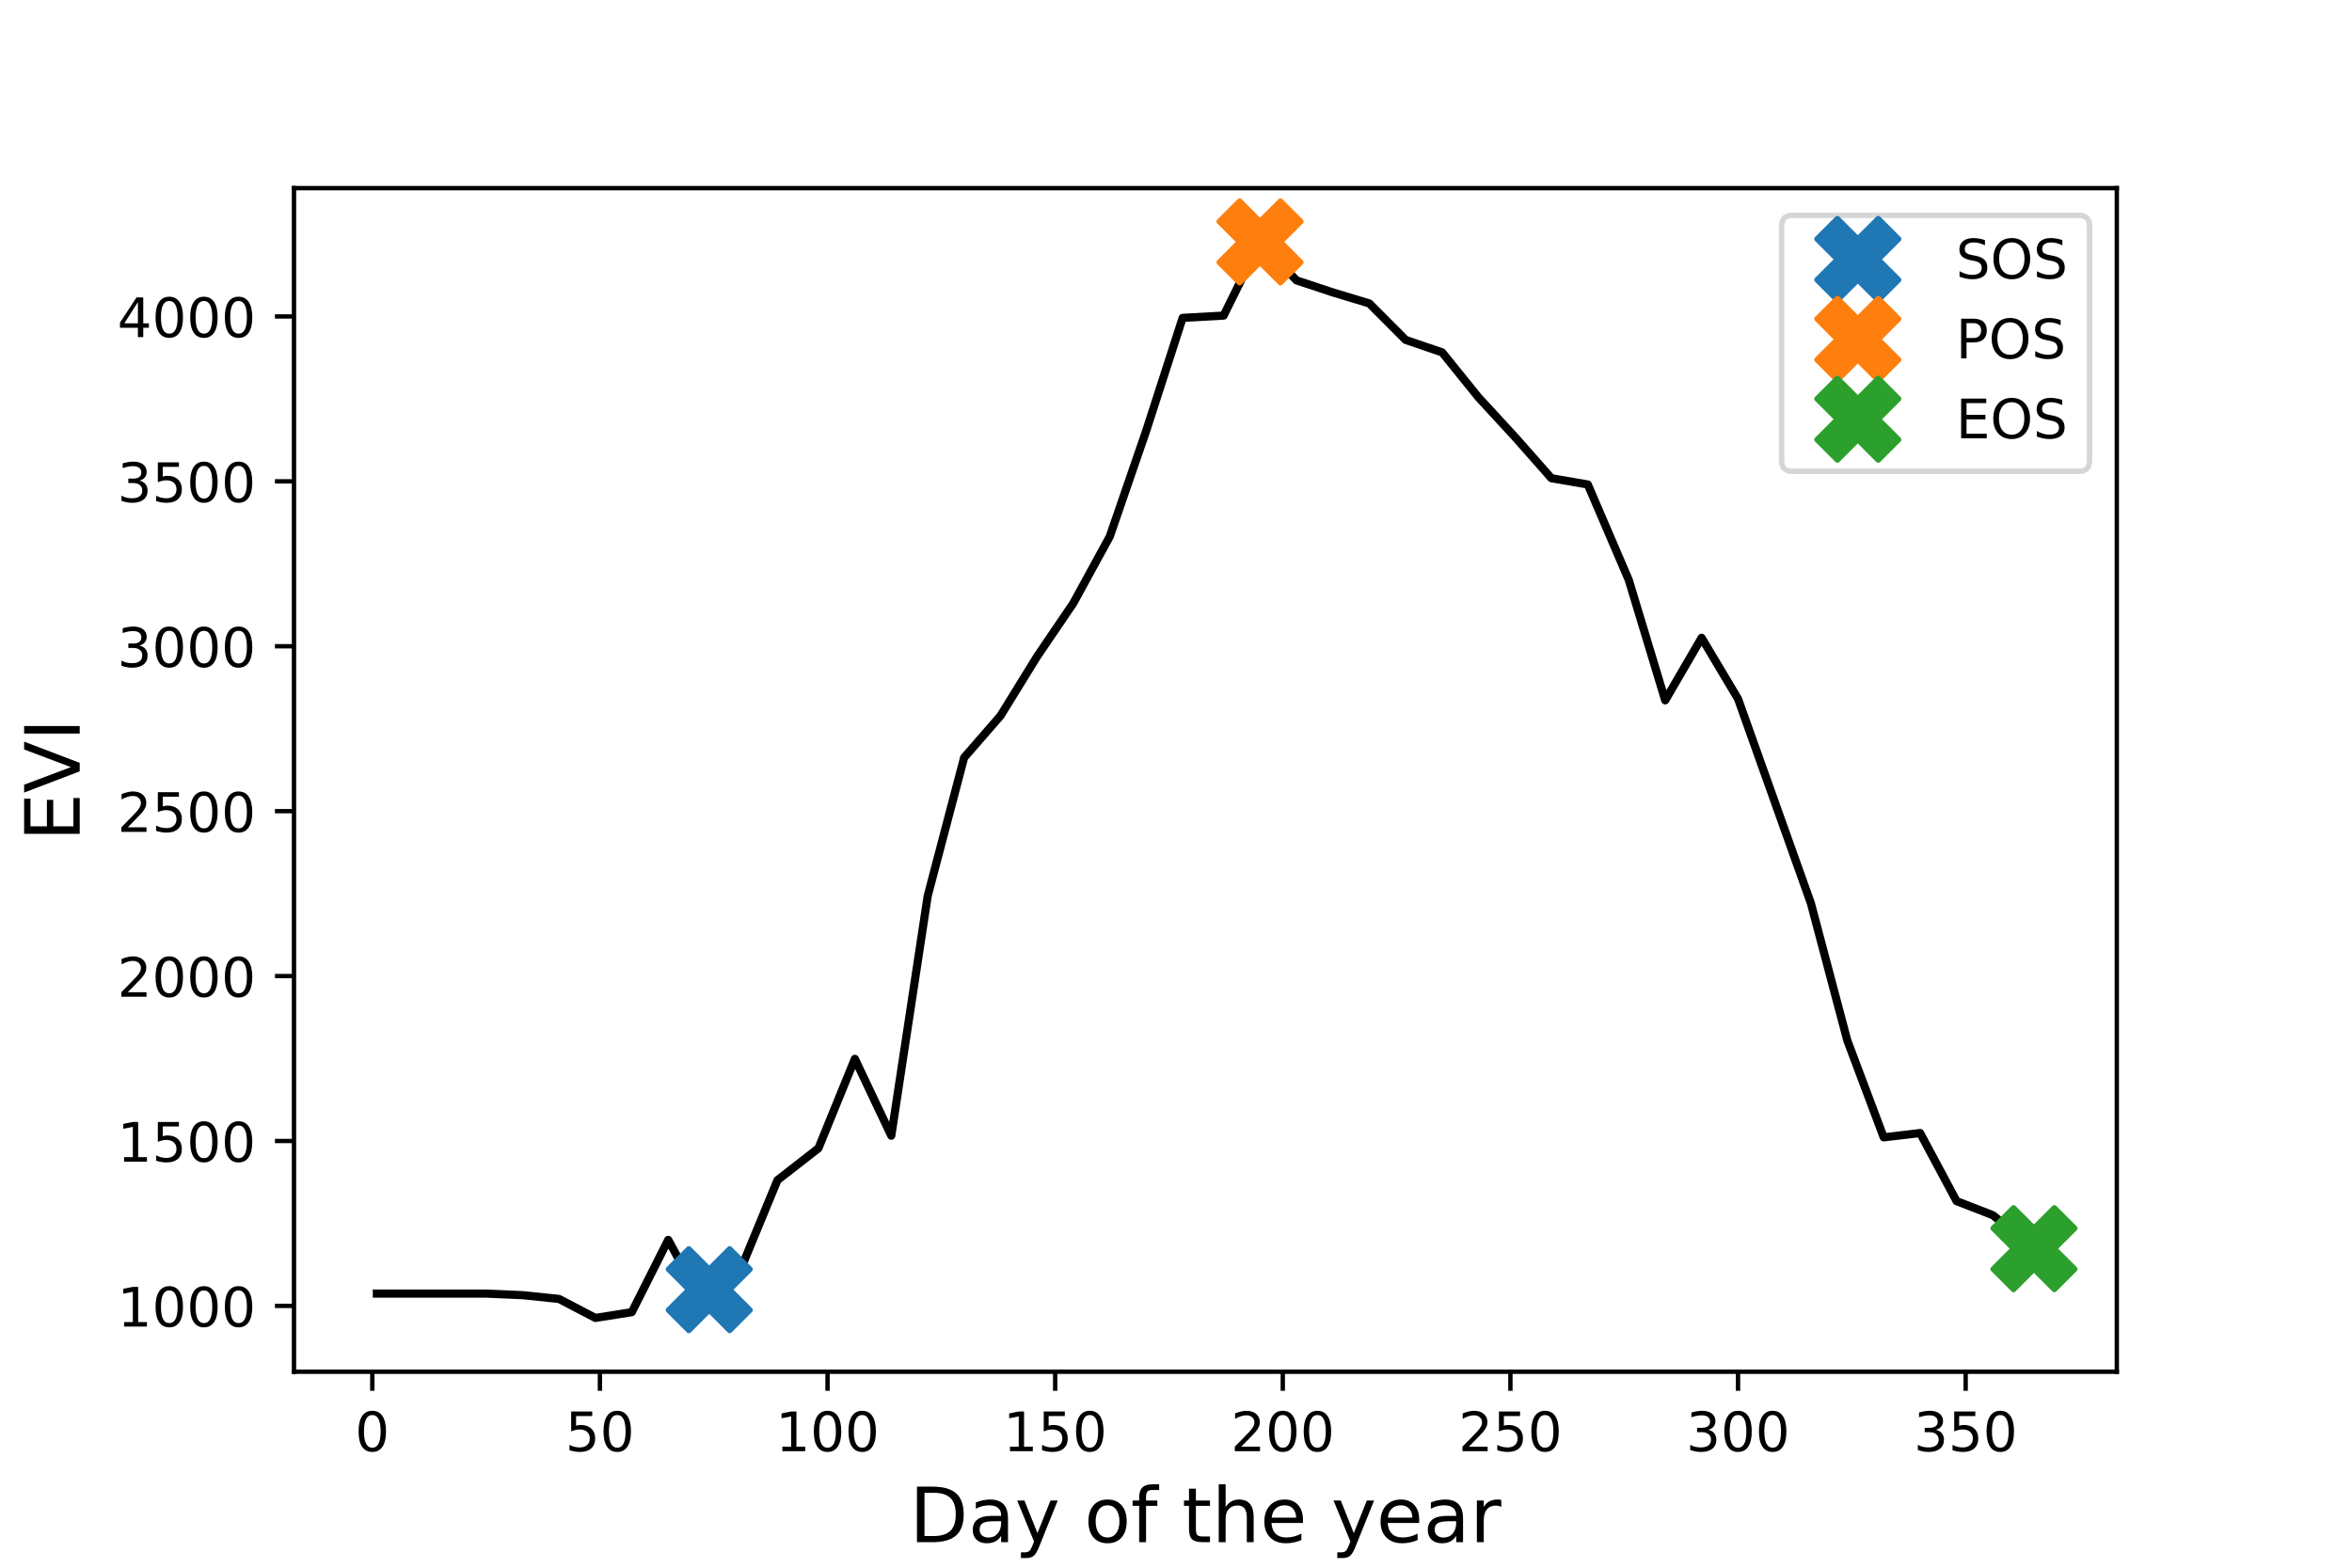 <?xml version="1.0" encoding="UTF-8" standalone="no"?>
<!-- Created with matplotlib (https://matplotlib.org/) -->

<svg
   xmlns:dc="http://purl.org/dc/elements/1.1/"
   xmlns:cc="http://creativecommons.org/ns#"
   xmlns:rdf="http://www.w3.org/1999/02/22-rdf-syntax-ns#"
   xmlns:svg="http://www.w3.org/2000/svg"
   xmlns="http://www.w3.org/2000/svg"
   xmlns:xlink="http://www.w3.org/1999/xlink"
   xmlns:sodipodi="http://sodipodi.sourceforge.net/DTD/sodipodi-0.dtd"
   xmlns:inkscape="http://www.inkscape.org/namespaces/inkscape"
   height="288pt"
   version="1.1"
   viewBox="0 0 432 288"
   width="432pt"
   id="svg432"
   sodipodi:docname="figure2.svg"
   inkscape:version="0.92.3 (2405546, 2018-03-11)">
  <sodipodi:namedview
     pagecolor="#ffffff"
     bordercolor="#666666"
     borderopacity="1"
     objecttolerance="10"
     gridtolerance="10"
     guidetolerance="10"
     inkscape:pageopacity="0"
     inkscape:pageshadow="2"
     inkscape:window-width="1920"
     inkscape:window-height="1012"
     id="namedview434"
     showgrid="false"
     inkscape:zoom="1.0347222"
     inkscape:cx="357.85231"
     inkscape:cy="137.05364"
     inkscape:window-x="0"
     inkscape:window-y="32"
     inkscape:window-maximized="1"
     inkscape:current-layer="axes_1" />
  <defs
     id="defs4">
    <style
       type="text/css"
       id="style2">
*{stroke-linecap:butt;stroke-linejoin:round;white-space:pre;}
  </style>
  </defs>
  <g
     id="figure_1">
    <g
       id="patch_1">
      <path
         d="M 0 288  L 432 288  L 432 0  L 0 0  z "
         style="fill:#ffffff;"
         id="path6" />
    </g>
    <g
       id="axes_1">
      <g
         id="patch_2">
        <path
           d="M 54 252  L 388.8 252  L 388.8 34.56  L 54 34.56  z "
           style="fill:#ffffff;"
           id="path9" />
      </g>
      <g
         id="matplotlib.axis_1">
        <g
           id="xtick_1">
          <g
             id="line2d_1">
            <defs
               id="defs13">
              <path
                 d="M 0 0  L 0 3.5  "
                 id="m6c835ee765"
                 style="stroke:#000000;stroke-width:0.8;" />
            </defs>
            <g
               id="g17">
              <use
                 style="stroke:#000000;stroke-width:0.8;"
                 x="68.382"
                 xlink:href="#m6c835ee765"
                 y="252"
                 id="use15" />
            </g>
          </g>
          <g
             id="text_1">
            <!-- 0 -->
            <defs
               id="defs21">
              <path
                 d="M 31.781 66.406  Q 24.172 66.406 20.328 58.906  Q 16.5 51.422 16.5 36.375  Q 16.5 21.391 20.328 13.891  Q 24.172 6.391 31.781 6.391  Q 39.453 6.391 43.281 13.891  Q 47.125 21.391 47.125 36.375  Q 47.125 51.422 43.281 58.906  Q 39.453 66.406 31.781 66.406  z M 31.781 74.219  Q 44.047 74.219 50.516 64.516  Q 56.984 54.828 56.984 36.375  Q 56.984 17.969 50.516 8.266  Q 44.047 -1.422 31.781 -1.422  Q 19.531 -1.422 13.062 8.266  Q 6.594 17.969 6.594 36.375  Q 6.594 54.828 13.062 64.516  Q 19.531 74.219 31.781 74.219  z "
                 id="DejaVuSans-48" />
            </defs>
            <g
               transform="translate(65.201 266.598)scale(0.1 -0.1)"
               id="g25">
              <use
                 xlink:href="#DejaVuSans-48"
                 id="use23" />
            </g>
          </g>
        </g>
        <g
           id="xtick_2">
          <g
             id="line2d_2">
            <g
               id="g31">
              <use
                 style="stroke:#000000;stroke-width:0.8;"
                 x="110.19"
                 xlink:href="#m6c835ee765"
                 y="252"
                 id="use29" />
            </g>
          </g>
          <g
             id="text_2">
            <!-- 50 -->
            <defs
               id="defs35">
              <path
                 d="M 10.797 72.906  L 49.516 72.906  L 49.516 64.594  L 19.828 64.594  L 19.828 46.734  Q 21.969 47.469 24.109 47.828  Q 26.266 48.188 28.422 48.188  Q 40.625 48.188 47.75 41.5  Q 54.891 34.812 54.891 23.391  Q 54.891 11.625 47.562 5.094  Q 40.234 -1.422 26.906 -1.422  Q 22.312 -1.422 17.547 -0.641  Q 12.797 0.141 7.719 1.703  L 7.719 11.625  Q 12.109 9.234 16.797 8.062  Q 21.484 6.891 26.703 6.891  Q 35.156 6.891 40.078 11.328  Q 45.016 15.766 45.016 23.391  Q 45.016 31 40.078 35.438  Q 35.156 39.891 26.703 39.891  Q 22.75 39.891 18.812 39.016  Q 14.891 38.141 10.797 36.281  z "
                 id="DejaVuSans-53" />
            </defs>
            <g
               transform="translate(103.828 266.598)scale(0.1 -0.1)"
               id="g41">
              <use
                 xlink:href="#DejaVuSans-53"
                 id="use37" />
              <use
                 x="63.623"
                 xlink:href="#DejaVuSans-48"
                 id="use39" />
            </g>
          </g>
        </g>
        <g
           id="xtick_3">
          <g
             id="line2d_3">
            <g
               id="g47">
              <use
                 style="stroke:#000000;stroke-width:0.8;"
                 x="151.998"
                 xlink:href="#m6c835ee765"
                 y="252"
                 id="use45" />
            </g>
          </g>
          <g
             id="text_3">
            <!-- 100 -->
            <defs
               id="defs51">
              <path
                 d="M 12.406 8.297  L 28.516 8.297  L 28.516 63.922  L 10.984 60.406  L 10.984 69.391  L 28.422 72.906  L 38.281 72.906  L 38.281 8.297  L 54.391 8.297  L 54.391 0  L 12.406 0  z "
                 id="DejaVuSans-49" />
            </defs>
            <g
               transform="translate(142.455 266.598)scale(0.1 -0.1)"
               id="g59">
              <use
                 xlink:href="#DejaVuSans-49"
                 id="use53" />
              <use
                 x="63.623"
                 xlink:href="#DejaVuSans-48"
                 id="use55" />
              <use
                 x="127.246"
                 xlink:href="#DejaVuSans-48"
                 id="use57" />
            </g>
          </g>
        </g>
        <g
           id="xtick_4">
          <g
             id="line2d_4">
            <g
               id="g65">
              <use
                 style="stroke:#000000;stroke-width:0.8;"
                 x="193.807"
                 xlink:href="#m6c835ee765"
                 y="252"
                 id="use63" />
            </g>
          </g>
          <g
             id="text_4">
            <!-- 150 -->
            <g
               transform="translate(184.263 266.598)scale(0.1 -0.1)"
               id="g74">
              <use
                 xlink:href="#DejaVuSans-49"
                 id="use68" />
              <use
                 x="63.623"
                 xlink:href="#DejaVuSans-53"
                 id="use70" />
              <use
                 x="127.246"
                 xlink:href="#DejaVuSans-48"
                 id="use72" />
            </g>
          </g>
        </g>
        <g
           id="xtick_5">
          <g
             id="line2d_5">
            <g
               id="g80">
              <use
                 style="stroke:#000000;stroke-width:0.8;"
                 x="235.615"
                 xlink:href="#m6c835ee765"
                 y="252"
                 id="use78" />
            </g>
          </g>
          <g
             id="text_5">
            <!-- 200 -->
            <defs
               id="defs84">
              <path
                 d="M 19.188 8.297  L 53.609 8.297  L 53.609 0  L 7.328 0  L 7.328 8.297  Q 12.938 14.109 22.625 23.891  Q 32.328 33.688 34.812 36.531  Q 39.547 41.844 41.422 45.531  Q 43.312 49.219 43.312 52.781  Q 43.312 58.594 39.234 62.25  Q 35.156 65.922 28.609 65.922  Q 23.969 65.922 18.812 64.312  Q 13.672 62.703 7.812 59.422  L 7.812 69.391  Q 13.766 71.781 18.938 73  Q 24.125 74.219 28.422 74.219  Q 39.75 74.219 46.484 68.547  Q 53.219 62.891 53.219 53.422  Q 53.219 48.922 51.531 44.891  Q 49.859 40.875 45.406 35.406  Q 44.188 33.984 37.641 27.219  Q 31.109 20.453 19.188 8.297  z "
                 id="DejaVuSans-50" />
            </defs>
            <g
               transform="translate(226.071 266.598)scale(0.1 -0.1)"
               id="g92">
              <use
                 xlink:href="#DejaVuSans-50"
                 id="use86" />
              <use
                 x="63.623"
                 xlink:href="#DejaVuSans-48"
                 id="use88" />
              <use
                 x="127.246"
                 xlink:href="#DejaVuSans-48"
                 id="use90" />
            </g>
          </g>
        </g>
        <g
           id="xtick_6">
          <g
             id="line2d_6">
            <g
               id="g98">
              <use
                 style="stroke:#000000;stroke-width:0.8;"
                 x="277.423"
                 xlink:href="#m6c835ee765"
                 y="252"
                 id="use96" />
            </g>
          </g>
          <g
             id="text_6">
            <!-- 250 -->
            <g
               transform="translate(267.879 266.598)scale(0.1 -0.1)"
               id="g107">
              <use
                 xlink:href="#DejaVuSans-50"
                 id="use101" />
              <use
                 x="63.623"
                 xlink:href="#DejaVuSans-53"
                 id="use103" />
              <use
                 x="127.246"
                 xlink:href="#DejaVuSans-48"
                 id="use105" />
            </g>
          </g>
        </g>
        <g
           id="xtick_7">
          <g
             id="line2d_7">
            <g
               id="g113">
              <use
                 style="stroke:#000000;stroke-width:0.8;"
                 x="319.231"
                 xlink:href="#m6c835ee765"
                 y="252"
                 id="use111" />
            </g>
          </g>
          <g
             id="text_7">
            <!-- 300 -->
            <defs
               id="defs117">
              <path
                 d="M 40.578 39.312  Q 47.656 37.797 51.625 33  Q 55.609 28.219 55.609 21.188  Q 55.609 10.406 48.188 4.484  Q 40.766 -1.422 27.094 -1.422  Q 22.516 -1.422 17.656 -0.516  Q 12.797 0.391 7.625 2.203  L 7.625 11.719  Q 11.719 9.328 16.594 8.109  Q 21.484 6.891 26.812 6.891  Q 36.078 6.891 40.938 10.547  Q 45.797 14.203 45.797 21.188  Q 45.797 27.641 41.281 31.266  Q 36.766 34.906 28.719 34.906  L 20.219 34.906  L 20.219 43.016  L 29.109 43.016  Q 36.375 43.016 40.234 45.922  Q 44.094 48.828 44.094 54.297  Q 44.094 59.906 40.109 62.906  Q 36.141 65.922 28.719 65.922  Q 24.656 65.922 20.016 65.031  Q 15.375 64.156 9.812 62.312  L 9.812 71.094  Q 15.438 72.656 20.344 73.438  Q 25.25 74.219 29.594 74.219  Q 40.828 74.219 47.359 69.109  Q 53.906 64.016 53.906 55.328  Q 53.906 49.266 50.438 45.094  Q 46.969 40.922 40.578 39.312  z "
                 id="DejaVuSans-51" />
            </defs>
            <g
               transform="translate(309.687 266.598)scale(0.1 -0.1)"
               id="g125">
              <use
                 xlink:href="#DejaVuSans-51"
                 id="use119" />
              <use
                 x="63.623"
                 xlink:href="#DejaVuSans-48"
                 id="use121" />
              <use
                 x="127.246"
                 xlink:href="#DejaVuSans-48"
                 id="use123" />
            </g>
          </g>
        </g>
        <g
           id="xtick_8">
          <g
             id="line2d_8">
            <g
               id="g131">
              <use
                 style="stroke:#000000;stroke-width:0.8;"
                 x="361.039"
                 xlink:href="#m6c835ee765"
                 y="252"
                 id="use129" />
            </g>
          </g>
          <g
             id="text_8">
            <!-- 350 -->
            <g
               transform="translate(351.496 266.598)scale(0.1 -0.1)"
               id="g140">
              <use
                 xlink:href="#DejaVuSans-51"
                 id="use134" />
              <use
                 x="63.623"
                 xlink:href="#DejaVuSans-53"
                 id="use136" />
              <use
                 x="127.246"
                 xlink:href="#DejaVuSans-48"
                 id="use138" />
            </g>
          </g>
        </g>
        <g
           id="text_9">
          <!-- Day of the year -->
          <defs
             id="defs154">
            <path
               d="M 19.672 64.797  L 19.672 8.109  L 31.594 8.109  Q 46.688 8.109 53.688 14.938  Q 60.688 21.781 60.688 36.531  Q 60.688 51.172 53.688 57.984  Q 46.688 64.797 31.594 64.797  z M 9.812 72.906  L 30.078 72.906  Q 51.266 72.906 61.172 64.094  Q 71.094 55.281 71.094 36.531  Q 71.094 17.672 61.125 8.828  Q 51.172 0 30.078 0  L 9.812 0  z "
               id="DejaVuSans-68" />
            <path
               d="M 34.281 27.484  Q 23.391 27.484 19.188 25  Q 14.984 22.516 14.984 16.5  Q 14.984 11.719 18.141 8.906  Q 21.297 6.109 26.703 6.109  Q 34.188 6.109 38.703 11.406  Q 43.219 16.703 43.219 25.484  L 43.219 27.484  z M 52.203 31.203  L 52.203 0  L 43.219 0  L 43.219 8.297  Q 40.141 3.328 35.547 0.953  Q 30.953 -1.422 24.312 -1.422  Q 15.922 -1.422 10.953 3.297  Q 6 8.016 6 15.922  Q 6 25.141 12.172 29.828  Q 18.359 34.516 30.609 34.516  L 43.219 34.516  L 43.219 35.406  Q 43.219 41.609 39.141 45  Q 35.062 48.391 27.688 48.391  Q 23 48.391 18.547 47.266  Q 14.109 46.141 10.016 43.891  L 10.016 52.203  Q 14.938 54.109 19.578 55.047  Q 24.219 56 28.609 56  Q 40.484 56 46.344 49.844  Q 52.203 43.703 52.203 31.203  z "
               id="DejaVuSans-97" />
            <path
               d="M 32.172 -5.078  Q 28.375 -14.844 24.75 -17.812  Q 21.141 -20.797 15.094 -20.797  L 7.906 -20.797  L 7.906 -13.281  L 13.188 -13.281  Q 16.891 -13.281 18.938 -11.516  Q 21 -9.766 23.484 -3.219  L 25.094 0.875  L 2.984 54.688  L 12.5 54.688  L 29.594 11.922  L 46.688 54.688  L 56.203 54.688  z "
               id="DejaVuSans-121" />
            <path
               id="DejaVuSans-32" />
            <path
               d="M 30.609 48.391  Q 23.391 48.391 19.188 42.75  Q 14.984 37.109 14.984 27.297  Q 14.984 17.484 19.156 11.844  Q 23.344 6.203 30.609 6.203  Q 37.797 6.203 41.984 11.859  Q 46.188 17.531 46.188 27.297  Q 46.188 37.016 41.984 42.703  Q 37.797 48.391 30.609 48.391  z M 30.609 56  Q 42.328 56 49.016 48.375  Q 55.719 40.766 55.719 27.297  Q 55.719 13.875 49.016 6.219  Q 42.328 -1.422 30.609 -1.422  Q 18.844 -1.422 12.172 6.219  Q 5.516 13.875 5.516 27.297  Q 5.516 40.766 12.172 48.375  Q 18.844 56 30.609 56  z "
               id="DejaVuSans-111" />
            <path
               d="M 37.109 75.984  L 37.109 68.5  L 28.516 68.5  Q 23.688 68.5 21.797 66.547  Q 19.922 64.594 19.922 59.516  L 19.922 54.688  L 34.719 54.688  L 34.719 47.703  L 19.922 47.703  L 19.922 0  L 10.891 0  L 10.891 47.703  L 2.297 47.703  L 2.297 54.688  L 10.891 54.688  L 10.891 58.5  Q 10.891 67.625 15.141 71.797  Q 19.391 75.984 28.609 75.984  z "
               id="DejaVuSans-102" />
            <path
               d="M 18.312 70.219  L 18.312 54.688  L 36.812 54.688  L 36.812 47.703  L 18.312 47.703  L 18.312 18.016  Q 18.312 11.328 20.141 9.422  Q 21.969 7.516 27.594 7.516  L 36.812 7.516  L 36.812 0  L 27.594 0  Q 17.188 0 13.234 3.875  Q 9.281 7.766 9.281 18.016  L 9.281 47.703  L 2.688 47.703  L 2.688 54.688  L 9.281 54.688  L 9.281 70.219  z "
               id="DejaVuSans-116" />
            <path
               d="M 54.891 33.016  L 54.891 0  L 45.906 0  L 45.906 32.719  Q 45.906 40.484 42.875 44.328  Q 39.844 48.188 33.797 48.188  Q 26.516 48.188 22.312 43.547  Q 18.109 38.922 18.109 30.906  L 18.109 0  L 9.078 0  L 9.078 75.984  L 18.109 75.984  L 18.109 46.188  Q 21.344 51.125 25.703 53.562  Q 30.078 56 35.797 56  Q 45.219 56 50.047 50.172  Q 54.891 44.344 54.891 33.016  z "
               id="DejaVuSans-104" />
            <path
               d="M 56.203 29.594  L 56.203 25.203  L 14.891 25.203  Q 15.484 15.922 20.484 11.062  Q 25.484 6.203 34.422 6.203  Q 39.594 6.203 44.453 7.469  Q 49.312 8.734 54.109 11.281  L 54.109 2.781  Q 49.266 0.734 44.188 -0.344  Q 39.109 -1.422 33.891 -1.422  Q 20.797 -1.422 13.156 6.188  Q 5.516 13.812 5.516 26.812  Q 5.516 40.234 12.766 48.109  Q 20.016 56 32.328 56  Q 43.359 56 49.781 48.891  Q 56.203 41.797 56.203 29.594  z M 47.219 32.234  Q 47.125 39.594 43.094 43.984  Q 39.062 48.391 32.422 48.391  Q 24.906 48.391 20.391 44.141  Q 15.875 39.891 15.188 32.172  z "
               id="DejaVuSans-101" />
            <path
               d="M 41.109 46.297  Q 39.594 47.172 37.812 47.578  Q 36.031 48 33.891 48  Q 26.266 48 22.188 43.047  Q 18.109 38.094 18.109 28.812  L 18.109 0  L 9.078 0  L 9.078 54.688  L 18.109 54.688  L 18.109 46.188  Q 20.953 51.172 25.484 53.578  Q 30.031 56 36.531 56  Q 37.453 56 38.578 55.875  Q 39.703 55.766 41.062 55.516  z "
               id="DejaVuSans-114" />
          </defs>
          <g
             transform="translate(167.05 283.316)scale(0.14 -0.14)"
             id="g186">
            <use
               xlink:href="#DejaVuSans-68"
               id="use156" />
            <use
               x="77.002"
               xlink:href="#DejaVuSans-97"
               id="use158" />
            <use
               x="138.281"
               xlink:href="#DejaVuSans-121"
               id="use160" />
            <use
               x="197.461"
               xlink:href="#DejaVuSans-32"
               id="use162" />
            <use
               x="229.248"
               xlink:href="#DejaVuSans-111"
               id="use164" />
            <use
               x="290.43"
               xlink:href="#DejaVuSans-102"
               id="use166" />
            <use
               x="325.635"
               xlink:href="#DejaVuSans-32"
               id="use168" />
            <use
               x="357.422"
               xlink:href="#DejaVuSans-116"
               id="use170" />
            <use
               x="396.631"
               xlink:href="#DejaVuSans-104"
               id="use172" />
            <use
               x="460.01"
               xlink:href="#DejaVuSans-101"
               id="use174" />
            <use
               x="521.533"
               xlink:href="#DejaVuSans-32"
               id="use176" />
            <use
               x="553.32"
               xlink:href="#DejaVuSans-121"
               id="use178" />
            <use
               x="612.5"
               xlink:href="#DejaVuSans-101"
               id="use180" />
            <use
               x="674.023"
               xlink:href="#DejaVuSans-97"
               id="use182" />
            <use
               x="735.303"
               xlink:href="#DejaVuSans-114"
               id="use184" />
          </g>
        </g>
      </g>
      <g
         id="matplotlib.axis_2">
        <g
           id="ytick_1">
          <g
             id="line2d_9">
            <defs
               id="defs191">
              <path
                 d="M 0 0  L -3.5 0  "
                 id="m8076ed974a"
                 style="stroke:#000000;stroke-width:0.8;" />
            </defs>
            <g
               id="g195">
              <use
                 style="stroke:#000000;stroke-width:0.8;"
                 x="54"
                 xlink:href="#m8076ed974a"
                 y="239.907"
                 id="use193" />
            </g>
          </g>
          <g
             id="text_10">
            <!-- 1000 -->
            <g
               transform="translate(21.55 243.706)scale(0.1 -0.1)"
               id="g206">
              <use
                 xlink:href="#DejaVuSans-49"
                 id="use198" />
              <use
                 x="63.623"
                 xlink:href="#DejaVuSans-48"
                 id="use200" />
              <use
                 x="127.246"
                 xlink:href="#DejaVuSans-48"
                 id="use202" />
              <use
                 x="190.869"
                 xlink:href="#DejaVuSans-48"
                 id="use204" />
            </g>
          </g>
        </g>
        <g
           id="ytick_2">
          <g
             id="line2d_10">
            <g
               id="g212">
              <use
                 style="stroke:#000000;stroke-width:0.8;"
                 x="54"
                 xlink:href="#m8076ed974a"
                 y="209.611"
                 id="use210" />
            </g>
          </g>
          <g
             id="text_11">
            <!-- 1500 -->
            <g
               transform="translate(21.55 213.41)scale(0.1 -0.1)"
               id="g223">
              <use
                 xlink:href="#DejaVuSans-49"
                 id="use215" />
              <use
                 x="63.623"
                 xlink:href="#DejaVuSans-53"
                 id="use217" />
              <use
                 x="127.246"
                 xlink:href="#DejaVuSans-48"
                 id="use219" />
              <use
                 x="190.869"
                 xlink:href="#DejaVuSans-48"
                 id="use221" />
            </g>
          </g>
        </g>
        <g
           id="ytick_3">
          <g
             id="line2d_11">
            <g
               id="g229">
              <use
                 style="stroke:#000000;stroke-width:0.8;"
                 x="54"
                 xlink:href="#m8076ed974a"
                 y="179.316"
                 id="use227" />
            </g>
          </g>
          <g
             id="text_12">
            <!-- 2000 -->
            <g
               transform="translate(21.55 183.115)scale(0.1 -0.1)"
               id="g240">
              <use
                 xlink:href="#DejaVuSans-50"
                 id="use232" />
              <use
                 x="63.623"
                 xlink:href="#DejaVuSans-48"
                 id="use234" />
              <use
                 x="127.246"
                 xlink:href="#DejaVuSans-48"
                 id="use236" />
              <use
                 x="190.869"
                 xlink:href="#DejaVuSans-48"
                 id="use238" />
            </g>
          </g>
        </g>
        <g
           id="ytick_4">
          <g
             id="line2d_12">
            <g
               id="g246">
              <use
                 style="stroke:#000000;stroke-width:0.8;"
                 x="54"
                 xlink:href="#m8076ed974a"
                 y="149.02"
                 id="use244" />
            </g>
          </g>
          <g
             id="text_13">
            <!-- 2500 -->
            <g
               transform="translate(21.55 152.819)scale(0.1 -0.1)"
               id="g257">
              <use
                 xlink:href="#DejaVuSans-50"
                 id="use249" />
              <use
                 x="63.623"
                 xlink:href="#DejaVuSans-53"
                 id="use251" />
              <use
                 x="127.246"
                 xlink:href="#DejaVuSans-48"
                 id="use253" />
              <use
                 x="190.869"
                 xlink:href="#DejaVuSans-48"
                 id="use255" />
            </g>
          </g>
        </g>
        <g
           id="ytick_5">
          <g
             id="line2d_13">
            <g
               id="g263">
              <use
                 style="stroke:#000000;stroke-width:0.8;"
                 x="54"
                 xlink:href="#m8076ed974a"
                 y="118.724"
                 id="use261" />
            </g>
          </g>
          <g
             id="text_14">
            <!-- 3000 -->
            <g
               transform="translate(21.55 122.524)scale(0.1 -0.1)"
               id="g274">
              <use
                 xlink:href="#DejaVuSans-51"
                 id="use266" />
              <use
                 x="63.623"
                 xlink:href="#DejaVuSans-48"
                 id="use268" />
              <use
                 x="127.246"
                 xlink:href="#DejaVuSans-48"
                 id="use270" />
              <use
                 x="190.869"
                 xlink:href="#DejaVuSans-48"
                 id="use272" />
            </g>
          </g>
        </g>
        <g
           id="ytick_6">
          <g
             id="line2d_14">
            <g
               id="g280">
              <use
                 style="stroke:#000000;stroke-width:0.8;"
                 x="54"
                 xlink:href="#m8076ed974a"
                 y="88.429"
                 id="use278" />
            </g>
          </g>
          <g
             id="text_15">
            <!-- 3500 -->
            <g
               transform="translate(21.55 92.228)scale(0.1 -0.1)"
               id="g291">
              <use
                 xlink:href="#DejaVuSans-51"
                 id="use283" />
              <use
                 x="63.623"
                 xlink:href="#DejaVuSans-53"
                 id="use285" />
              <use
                 x="127.246"
                 xlink:href="#DejaVuSans-48"
                 id="use287" />
              <use
                 x="190.869"
                 xlink:href="#DejaVuSans-48"
                 id="use289" />
            </g>
          </g>
        </g>
        <g
           id="ytick_7">
          <g
             id="line2d_15">
            <g
               id="g297">
              <use
                 style="stroke:#000000;stroke-width:0.8;"
                 x="54"
                 xlink:href="#m8076ed974a"
                 y="58.133"
                 id="use295" />
            </g>
          </g>
          <g
             id="text_16">
            <!-- 4000 -->
            <defs
               id="defs301">
              <path
                 d="M 37.797 64.312  L 12.891 25.391  L 37.797 25.391  z M 35.203 72.906  L 47.609 72.906  L 47.609 25.391  L 58.016 25.391  L 58.016 17.188  L 47.609 17.188  L 47.609 0  L 37.797 0  L 37.797 17.188  L 4.891 17.188  L 4.891 26.703  z "
                 id="DejaVuSans-52" />
            </defs>
            <g
               transform="translate(21.55 61.932)scale(0.1 -0.1)"
               id="g311">
              <use
                 xlink:href="#DejaVuSans-52"
                 id="use303" />
              <use
                 x="63.623"
                 xlink:href="#DejaVuSans-48"
                 id="use305" />
              <use
                 x="127.246"
                 xlink:href="#DejaVuSans-48"
                 id="use307" />
              <use
                 x="190.869"
                 xlink:href="#DejaVuSans-48"
                 id="use309" />
            </g>
          </g>
        </g>
        <g
           id="text_17">
          <!-- EVI -->
          <defs
             id="defs318">
            <path
               d="M 9.812 72.906  L 55.906 72.906  L 55.906 64.594  L 19.672 64.594  L 19.672 43.016  L 54.391 43.016  L 54.391 34.719  L 19.672 34.719  L 19.672 8.297  L 56.781 8.297  L 56.781 0  L 9.812 0  z "
               id="DejaVuSans-69" />
            <path
               d="M 28.609 0  L 0.781 72.906  L 11.078 72.906  L 34.188 11.531  L 57.328 72.906  L 67.578 72.906  L 39.797 0  z "
               id="DejaVuSans-86" />
            <path
               d="M 9.812 72.906  L 19.672 72.906  L 19.672 0  L 9.812 0  z "
               id="DejaVuSans-73" />
          </defs>
          <g
             transform="translate(14.638 154.557)rotate(-90)scale(0.14 -0.14)"
             id="g326">
            <use
               xlink:href="#DejaVuSans-69"
               id="use320" />
            <use
               x="63.184"
               xlink:href="#DejaVuSans-86"
               id="use322" />
            <use
               x="131.592"
               xlink:href="#DejaVuSans-73"
               id="use324" />
          </g>
        </g>
      </g>
      <g
         id="line2d_16">
        <path
           clip-path="url(#p53eb140239)"
           d="M 69.218 237.647  L 75.907 237.647  L 82.597 237.647  L 89.286 237.647  L 95.975 237.935  L 102.665 238.624  L 109.354 242.116  L 116.043 241.059  L 122.733 227.777  L 129.422 240.045  L 136.111 233.018  L 142.801 216.808  L 150.326 210.946  L 157.015 194.522  L 163.705 208.645  L 170.394 164.592  L 177.083 139.181  L 183.773 131.487  L 190.462 120.645  L 197.151 110.792  L 203.841 98.547  L 210.53 79.125  L 217.219 58.394  L 224.745 57.98  L 231.434 44.444  L 238.123 51.504  L 244.813 53.721  L 251.502 55.742  L 258.191 62.448  L 264.881 64.733  L 271.57 73.014  L 278.259 80.276  L 284.948 87.852  L 291.638 89.004  L 299.163 106.551  L 305.853 128.66  L 312.542 117.172  L 319.231 128.391  L 325.92 147.162  L 332.61 165.932  L 339.299 191.136  L 345.988 208.942  L 352.678 208.152  L 359.367 220.653  L 366.056 223.255  L 373.582 229.395  "
           style="fill:none;stroke:#000000;stroke-linecap:square;stroke-width:1.5;"
           id="path330" />
      </g>
      <g
         id="line2d_17"
         transform="translate(54.362,-0.725)"
         style="white-space:pre;stroke-linecap:butt;stroke-linejoin:round">
        <defs
           id="defs334">
          <path
             d="M -3.75,7.5 0,3.75 3.75,7.5 7.5,3.75 3.75,0 7.5,-3.75 3.75,-7.5 0,-3.75 -3.75,-7.5 -7.5,-3.75 -3.75,0 -7.5,3.75 Z"
             id="m5e5a8ce54f"
             style="white-space:pre;stroke:#1f77b4;stroke-linecap:butt;stroke-linejoin:miter"
             inkscape:connector-curvature="0" />
        </defs>
        <g
           clip-path="url(#p53eb140239)"
           id="g338"
           style="white-space:pre;stroke-linecap:butt;stroke-linejoin:round">
          <use
             style="white-space:pre;fill:#1f77b4;stroke:#1f77b4;stroke-linecap:butt;stroke-linejoin:miter"
             x="75.907"
             xlink:href="#m5e5a8ce54f"
             y="237.647"
             id="use336"
             width="100%"
             height="100%" />
        </g>
      </g>
      <g
         id="line2d_18">
        <defs
           id="defs342">
          <path
             d="M -3.75 7.5  L 0 3.75  L 3.75 7.5  L 7.5 3.75  L 3.75 0  L 7.5 -3.75  L 3.75 -7.5  L 0 -3.75  L -3.75 -7.5  L -7.5 -3.75  L -3.75 0  L -7.5 3.75  z "
             id="m6cc83fe932"
             style="stroke:#ff7f0e;stroke-linejoin:miter;" />
        </defs>
        <g
           clip-path="url(#p53eb140239)"
           id="g346">
          <use
             style="fill:#ff7f0e;stroke:#ff7f0e;stroke-linejoin:miter;"
             x="231.434"
             xlink:href="#m6cc83fe932"
             y="44.444"
             id="use344" />
        </g>
      </g>
      <g
         id="line2d_19">
        <defs
           id="defs350">
          <path
             d="M -3.75 7.5  L 0 3.75  L 3.75 7.5  L 7.5 3.75  L 3.75 0  L 7.5 -3.75  L 3.75 -7.5  L 0 -3.75  L -3.75 -7.5  L -7.5 -3.75  L -3.75 0  L -7.5 3.75  z "
             id="mbf2fc5bda2"
             style="stroke:#2ca02c;stroke-linejoin:miter;" />
        </defs>
        <g
           clip-path="url(#p53eb140239)"
           id="g354">
          <use
             style="fill:#2ca02c;stroke:#2ca02c;stroke-linejoin:miter;"
             x="373.582"
             xlink:href="#mbf2fc5bda2"
             y="229.395"
             id="use352" />
        </g>
      </g>
      <g
         id="patch_3">
        <path
           d="M 54 252  L 54 34.56  "
           style="fill:none;stroke:#000000;stroke-linecap:square;stroke-linejoin:miter;stroke-width:0.8;"
           id="path357" />
      </g>
      <g
         id="patch_4">
        <path
           d="M 388.8 252  L 388.8 34.56  "
           style="fill:none;stroke:#000000;stroke-linecap:square;stroke-linejoin:miter;stroke-width:0.8;"
           id="path360" />
      </g>
      <g
         id="patch_5">
        <path
           d="M 54 252  L 388.8 252  "
           style="fill:none;stroke:#000000;stroke-linecap:square;stroke-linejoin:miter;stroke-width:0.8;"
           id="path363" />
      </g>
      <g
         id="patch_6">
        <path
           d="M 54 34.56  L 388.8 34.56  "
           style="fill:none;stroke:#000000;stroke-linecap:square;stroke-linejoin:miter;stroke-width:0.8;"
           id="path366" />
      </g>
      <g
         id="legend_1">
        <g
           id="patch_7">
          <path
             d="M 329.231 86.594  L 381.8 86.594  Q 383.8 86.594 383.8 84.594  L 383.8 41.56  Q 383.8 39.56 381.8 39.56  L 329.231 39.56  Q 327.231 39.56 327.231 41.56  L 327.231 84.594  Q 327.231 86.594 329.231 86.594  z "
             style="fill:#ffffff;opacity:0.8;stroke:#cccccc;stroke-linejoin:miter;"
             id="path369" />
        </g>
        <g
           id="line2d_20" />
        <g
           id="line2d_21">
          <g
             id="g375">
            <use
               style="fill:#1f77b4;stroke:#1f77b4;stroke-linejoin:miter;"
               x="341.231"
               xlink:href="#m5e5a8ce54f"
               y="47.658"
               id="use373" />
          </g>
        </g>
        <g
           id="text_18">
          <!-- SOS -->
          <defs
             id="defs380">
            <path
               d="M 53.516 70.516  L 53.516 60.891  Q 47.906 63.578 42.922 64.891  Q 37.938 66.219 33.297 66.219  Q 25.25 66.219 20.875 63.094  Q 16.5 59.969 16.5 54.203  Q 16.5 49.359 19.406 46.891  Q 22.312 44.438 30.422 42.922  L 36.375 41.703  Q 47.406 39.594 52.656 34.297  Q 57.906 29 57.906 20.125  Q 57.906 9.516 50.797 4.047  Q 43.703 -1.422 29.984 -1.422  Q 24.812 -1.422 18.969 -0.25  Q 13.141 0.922 6.891 3.219  L 6.891 13.375  Q 12.891 10.016 18.656 8.297  Q 24.422 6.594 29.984 6.594  Q 38.422 6.594 43.016 9.906  Q 47.609 13.234 47.609 19.391  Q 47.609 24.75 44.312 27.781  Q 41.016 30.812 33.5 32.328  L 27.484 33.5  Q 16.453 35.688 11.516 40.375  Q 6.594 45.062 6.594 53.422  Q 6.594 63.094 13.406 68.656  Q 20.219 74.219 32.172 74.219  Q 37.312 74.219 42.625 73.281  Q 47.953 72.359 53.516 70.516  z "
               id="DejaVuSans-83" />
            <path
               d="M 39.406 66.219  Q 28.656 66.219 22.328 58.203  Q 16.016 50.203 16.016 36.375  Q 16.016 22.609 22.328 14.594  Q 28.656 6.594 39.406 6.594  Q 50.141 6.594 56.422 14.594  Q 62.703 22.609 62.703 36.375  Q 62.703 50.203 56.422 58.203  Q 50.141 66.219 39.406 66.219  z M 39.406 74.219  Q 54.734 74.219 63.906 63.938  Q 73.094 53.656 73.094 36.375  Q 73.094 19.141 63.906 8.859  Q 54.734 -1.422 39.406 -1.422  Q 24.031 -1.422 14.812 8.828  Q 5.609 19.094 5.609 36.375  Q 5.609 53.656 14.812 63.938  Q 24.031 74.219 39.406 74.219  z "
               id="DejaVuSans-79" />
          </defs>
          <g
             transform="translate(359.231 51.158)scale(0.1 -0.1)"
             id="g388">
            <use
               xlink:href="#DejaVuSans-83"
               id="use382" />
            <use
               x="63.477"
               xlink:href="#DejaVuSans-79"
               id="use384" />
            <use
               x="142.188"
               xlink:href="#DejaVuSans-83"
               id="use386" />
          </g>
        </g>
        <g
           id="line2d_22" />
        <g
           id="line2d_23">
          <g
             id="g394">
            <use
               style="fill:#ff7f0e;stroke:#ff7f0e;stroke-linejoin:miter;"
               x="341.231"
               xlink:href="#m6cc83fe932"
               y="62.337"
               id="use392" />
          </g>
        </g>
        <g
           id="text_19">
          <!-- POS -->
          <defs
             id="defs398">
            <path
               d="M 19.672 64.797  L 19.672 37.406  L 32.078 37.406  Q 38.969 37.406 42.719 40.969  Q 46.484 44.531 46.484 51.125  Q 46.484 57.672 42.719 61.234  Q 38.969 64.797 32.078 64.797  z M 9.812 72.906  L 32.078 72.906  Q 44.344 72.906 50.609 67.359  Q 56.891 61.812 56.891 51.125  Q 56.891 40.328 50.609 34.812  Q 44.344 29.297 32.078 29.297  L 19.672 29.297  L 19.672 0  L 9.812 0  z "
               id="DejaVuSans-80" />
          </defs>
          <g
             transform="translate(359.231 65.837)scale(0.1 -0.1)"
             id="g406">
            <use
               xlink:href="#DejaVuSans-80"
               id="use400" />
            <use
               x="60.303"
               xlink:href="#DejaVuSans-79"
               id="use402" />
            <use
               x="139.014"
               xlink:href="#DejaVuSans-83"
               id="use404" />
          </g>
        </g>
        <g
           id="line2d_24" />
        <g
           id="line2d_25">
          <g
             id="g412">
            <use
               style="fill:#2ca02c;stroke:#2ca02c;stroke-linejoin:miter;"
               x="341.231"
               xlink:href="#mbf2fc5bda2"
               y="77.015"
               id="use410" />
          </g>
        </g>
        <g
           id="text_20">
          <!-- EOS -->
          <g
             transform="translate(359.231 80.515)scale(0.1 -0.1)"
             id="g421">
            <use
               xlink:href="#DejaVuSans-69"
               id="use415" />
            <use
               x="63.184"
               xlink:href="#DejaVuSans-79"
               id="use417" />
            <use
               x="141.895"
               xlink:href="#DejaVuSans-83"
               id="use419" />
          </g>
        </g>
      </g>
    </g>
  </g>
  <defs
     id="defs430">
    <clipPath
       id="p53eb140239">
      <rect
         height="217.44"
         width="334.8"
         x="54"
         y="34.56"
         id="rect427" />
    </clipPath>
  </defs>
</svg>
